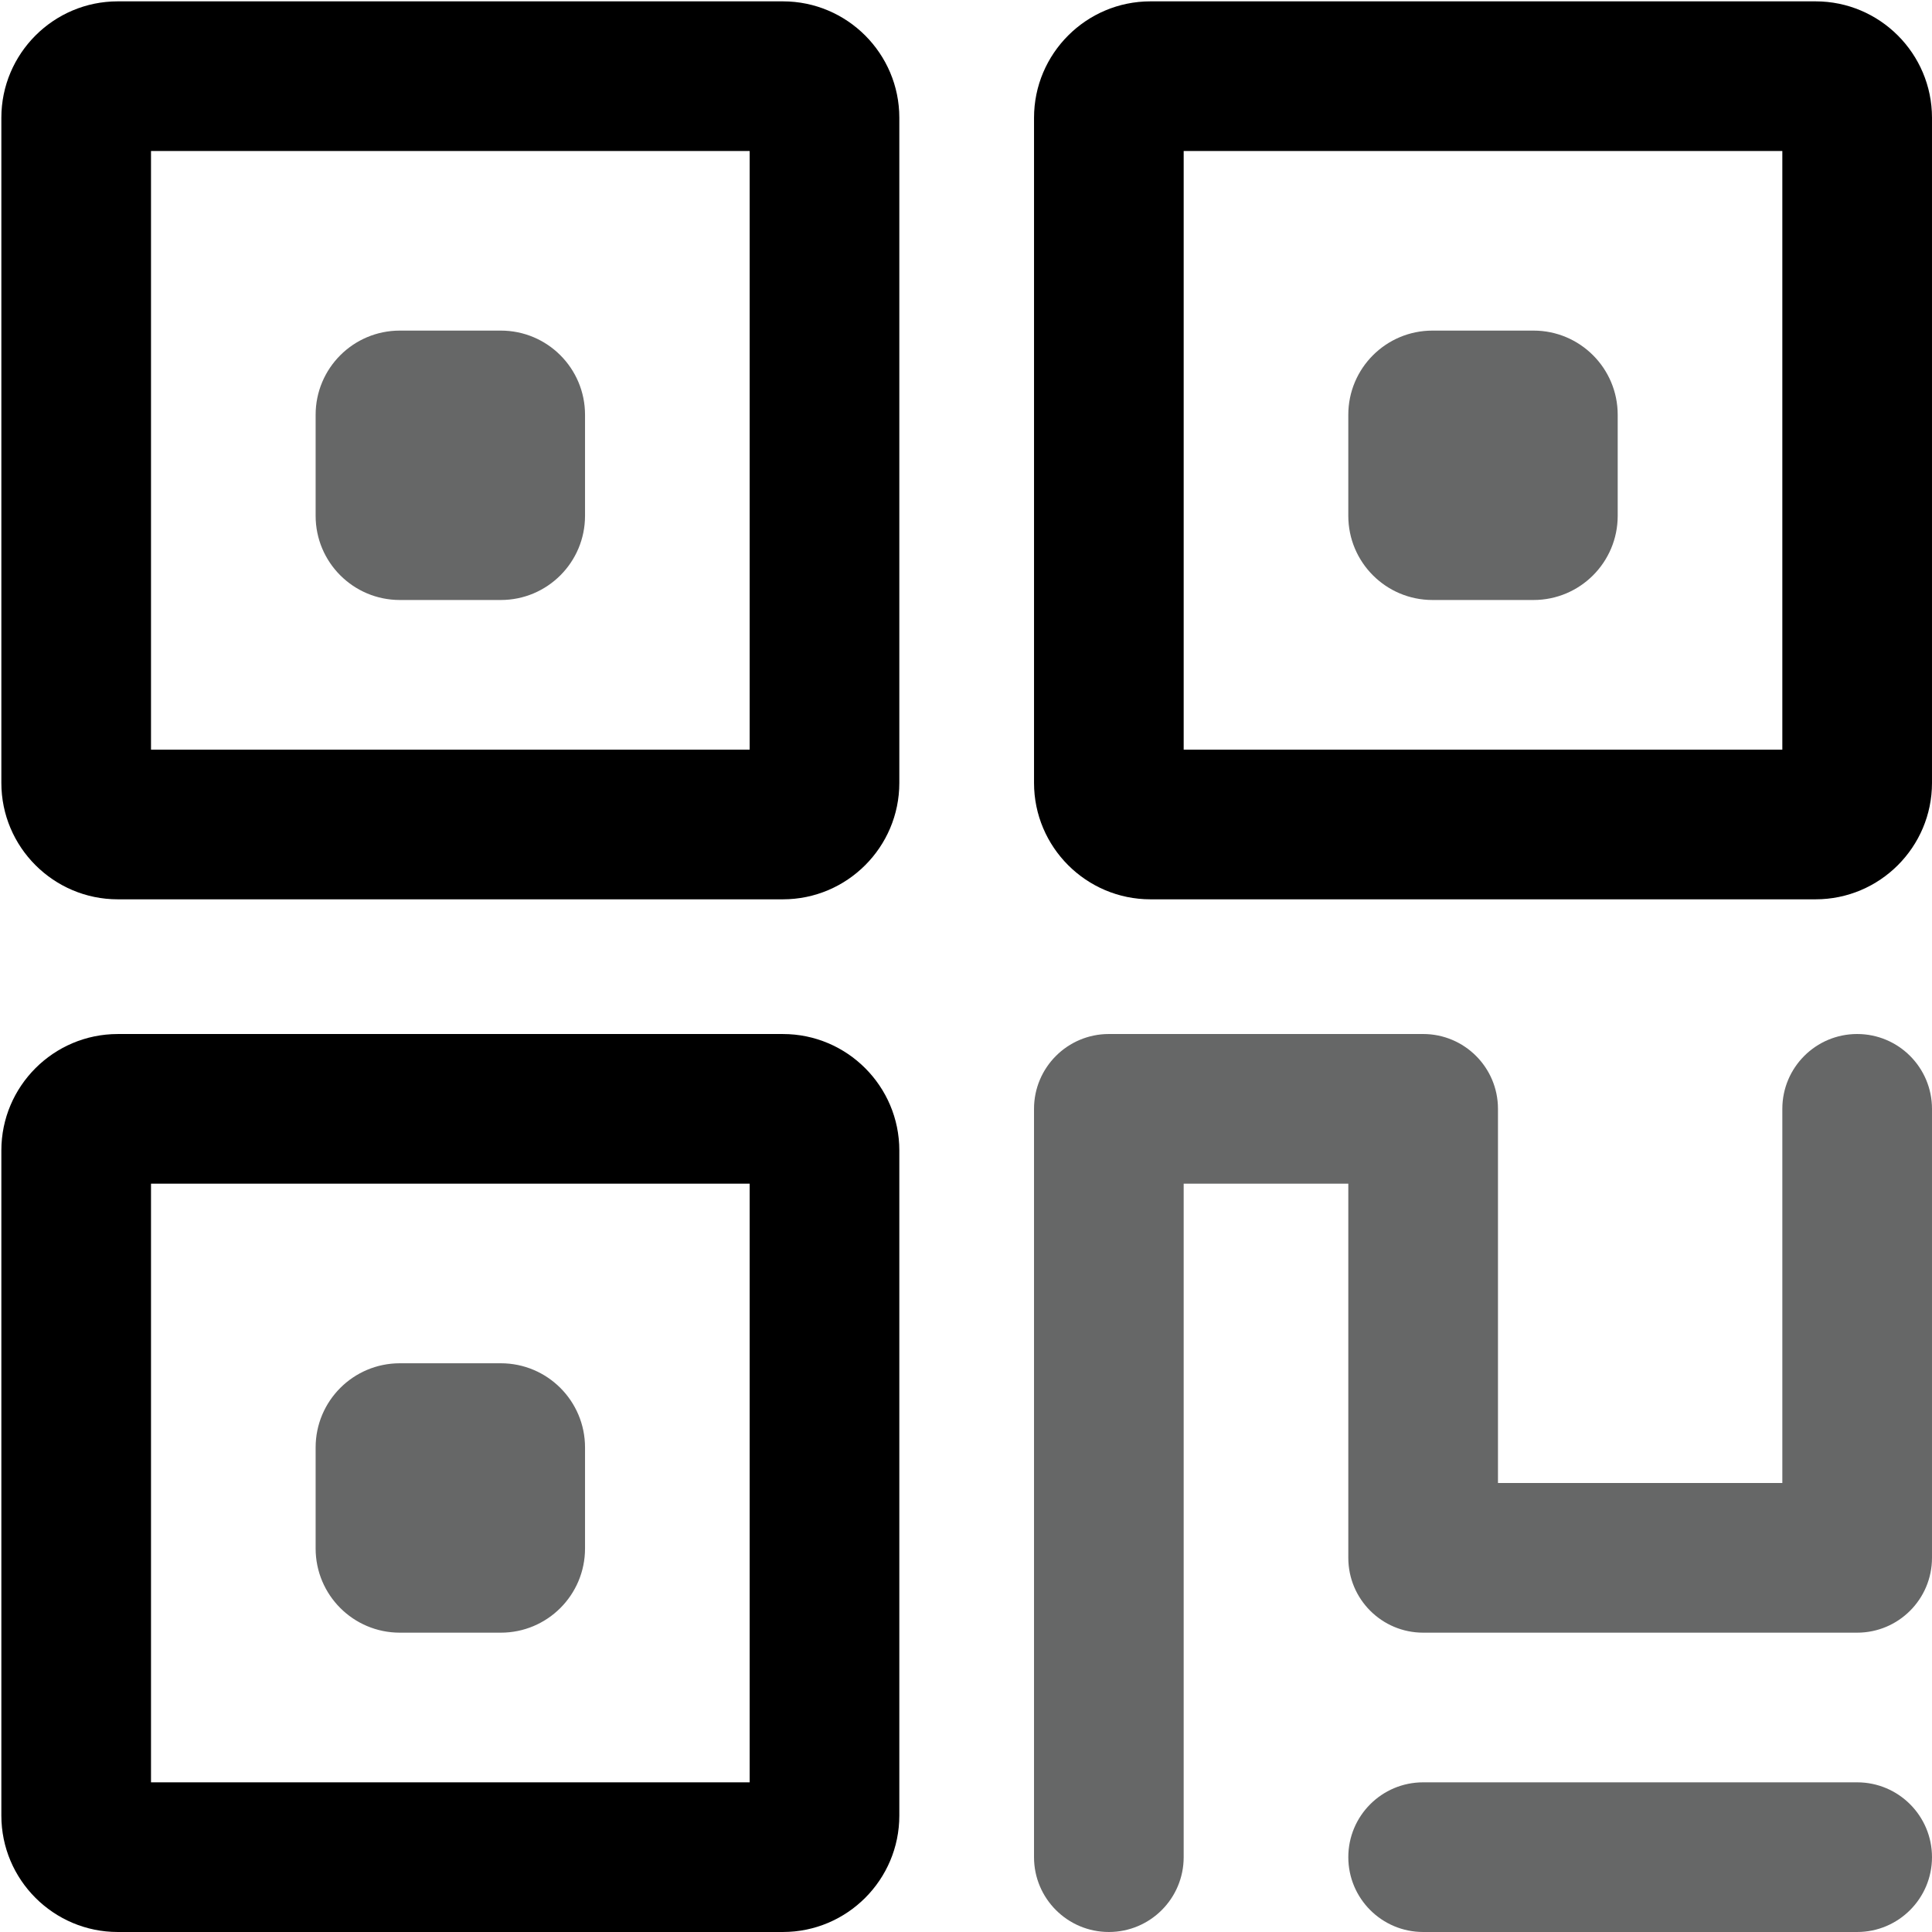 <?xml version="1.0" standalone="no"?><!DOCTYPE svg PUBLIC "-//W3C//DTD SVG 1.1//EN" "http://www.w3.org/Graphics/SVG/1.1/DTD/svg11.dtd"><svg class="icon" width="128px" height="128.00px" viewBox="0 0 1024 1024" version="1.1" xmlns="http://www.w3.org/2000/svg"><path d="M414.957 476.658H62.419c-34.023 0-61.701-27.678-61.701-61.701V62.419C0.718 28.396 28.396 0.717 62.419 0.717h352.537c34.023 0 61.702 27.678 61.702 61.702v352.538c0 34.022-27.678 61.701-61.701 61.701zM80.035 397.333h317.299V80.035h-317.299v317.298zM962.295 476.658H609.759c-34.022 0-61.702-27.678-61.702-61.701V62.419c0-34.023 27.68-61.702 61.702-61.702h352.536C996.319 0.717 1023.997 28.395 1023.997 62.419v352.538c0 34.022-27.678 61.701-61.702 61.701z m-334.921-79.325h317.299V80.035h-317.299v317.298zM414.957 1023.997H62.419C28.396 1023.997 0.718 996.319 0.718 962.294V609.759c0-34.022 27.678-61.703 61.701-61.703h352.537c34.023 0 61.702 27.681 61.702 61.703v352.535c0 34.025-27.678 61.703-61.701 61.703zM80.035 944.672h317.299V627.374h-317.299v317.298z" /><path d="M310.076 273.388c0 24.649-19.978 44.621-44.62 44.621h-53.544c-24.642 0-44.62-19.971-44.62-44.621v-53.544c0-24.649 19.979-44.621 44.62-44.621h53.544c24.642 0 44.62 19.971 44.62 44.621v53.544zM857.415 273.388c0 24.649-19.979 44.621-44.62 44.621h-53.545c-24.641 0-44.62-19.971-44.62-44.621v-53.544c0-24.649 19.979-44.621 44.62-44.621h53.545c24.642 0 44.62 19.971 44.62 44.621v53.544zM310.076 820.728c0 24.649-19.978 44.62-44.62 44.62h-53.544c-24.642 0-44.62-19.971-44.62-44.62v-53.545c0-24.648 19.979-44.619 44.62-44.619h53.544c24.642 0 44.62 19.971 44.62 44.619v53.545zM587.712 1023.997c-21.899 0-39.662-17.755-39.662-39.662V587.712c0-21.909 17.763-39.664 39.662-39.664h166.582c21.899 0 39.663 17.755 39.663 39.664v198.311h150.717V587.712c0-21.909 17.762-39.664 39.661-39.664 21.901 0 39.663 17.755 39.663 39.664v237.973c0 21.906-17.762 39.663-39.663 39.663H754.294c-21.899 0-39.663-17.757-39.663-39.663V627.374h-87.257v356.961c0 21.907-17.763 39.662-39.662 39.662z" fill="#666767" /><path d="M984.334 1023.997H754.294c-21.899 0-39.663-17.755-39.663-39.662 0-21.909 17.764-39.663 39.663-39.663h230.04c21.901 0 39.663 17.754 39.663 39.663 0 21.907-17.762 39.662-39.663 39.662z" fill="#666767" /></svg>
